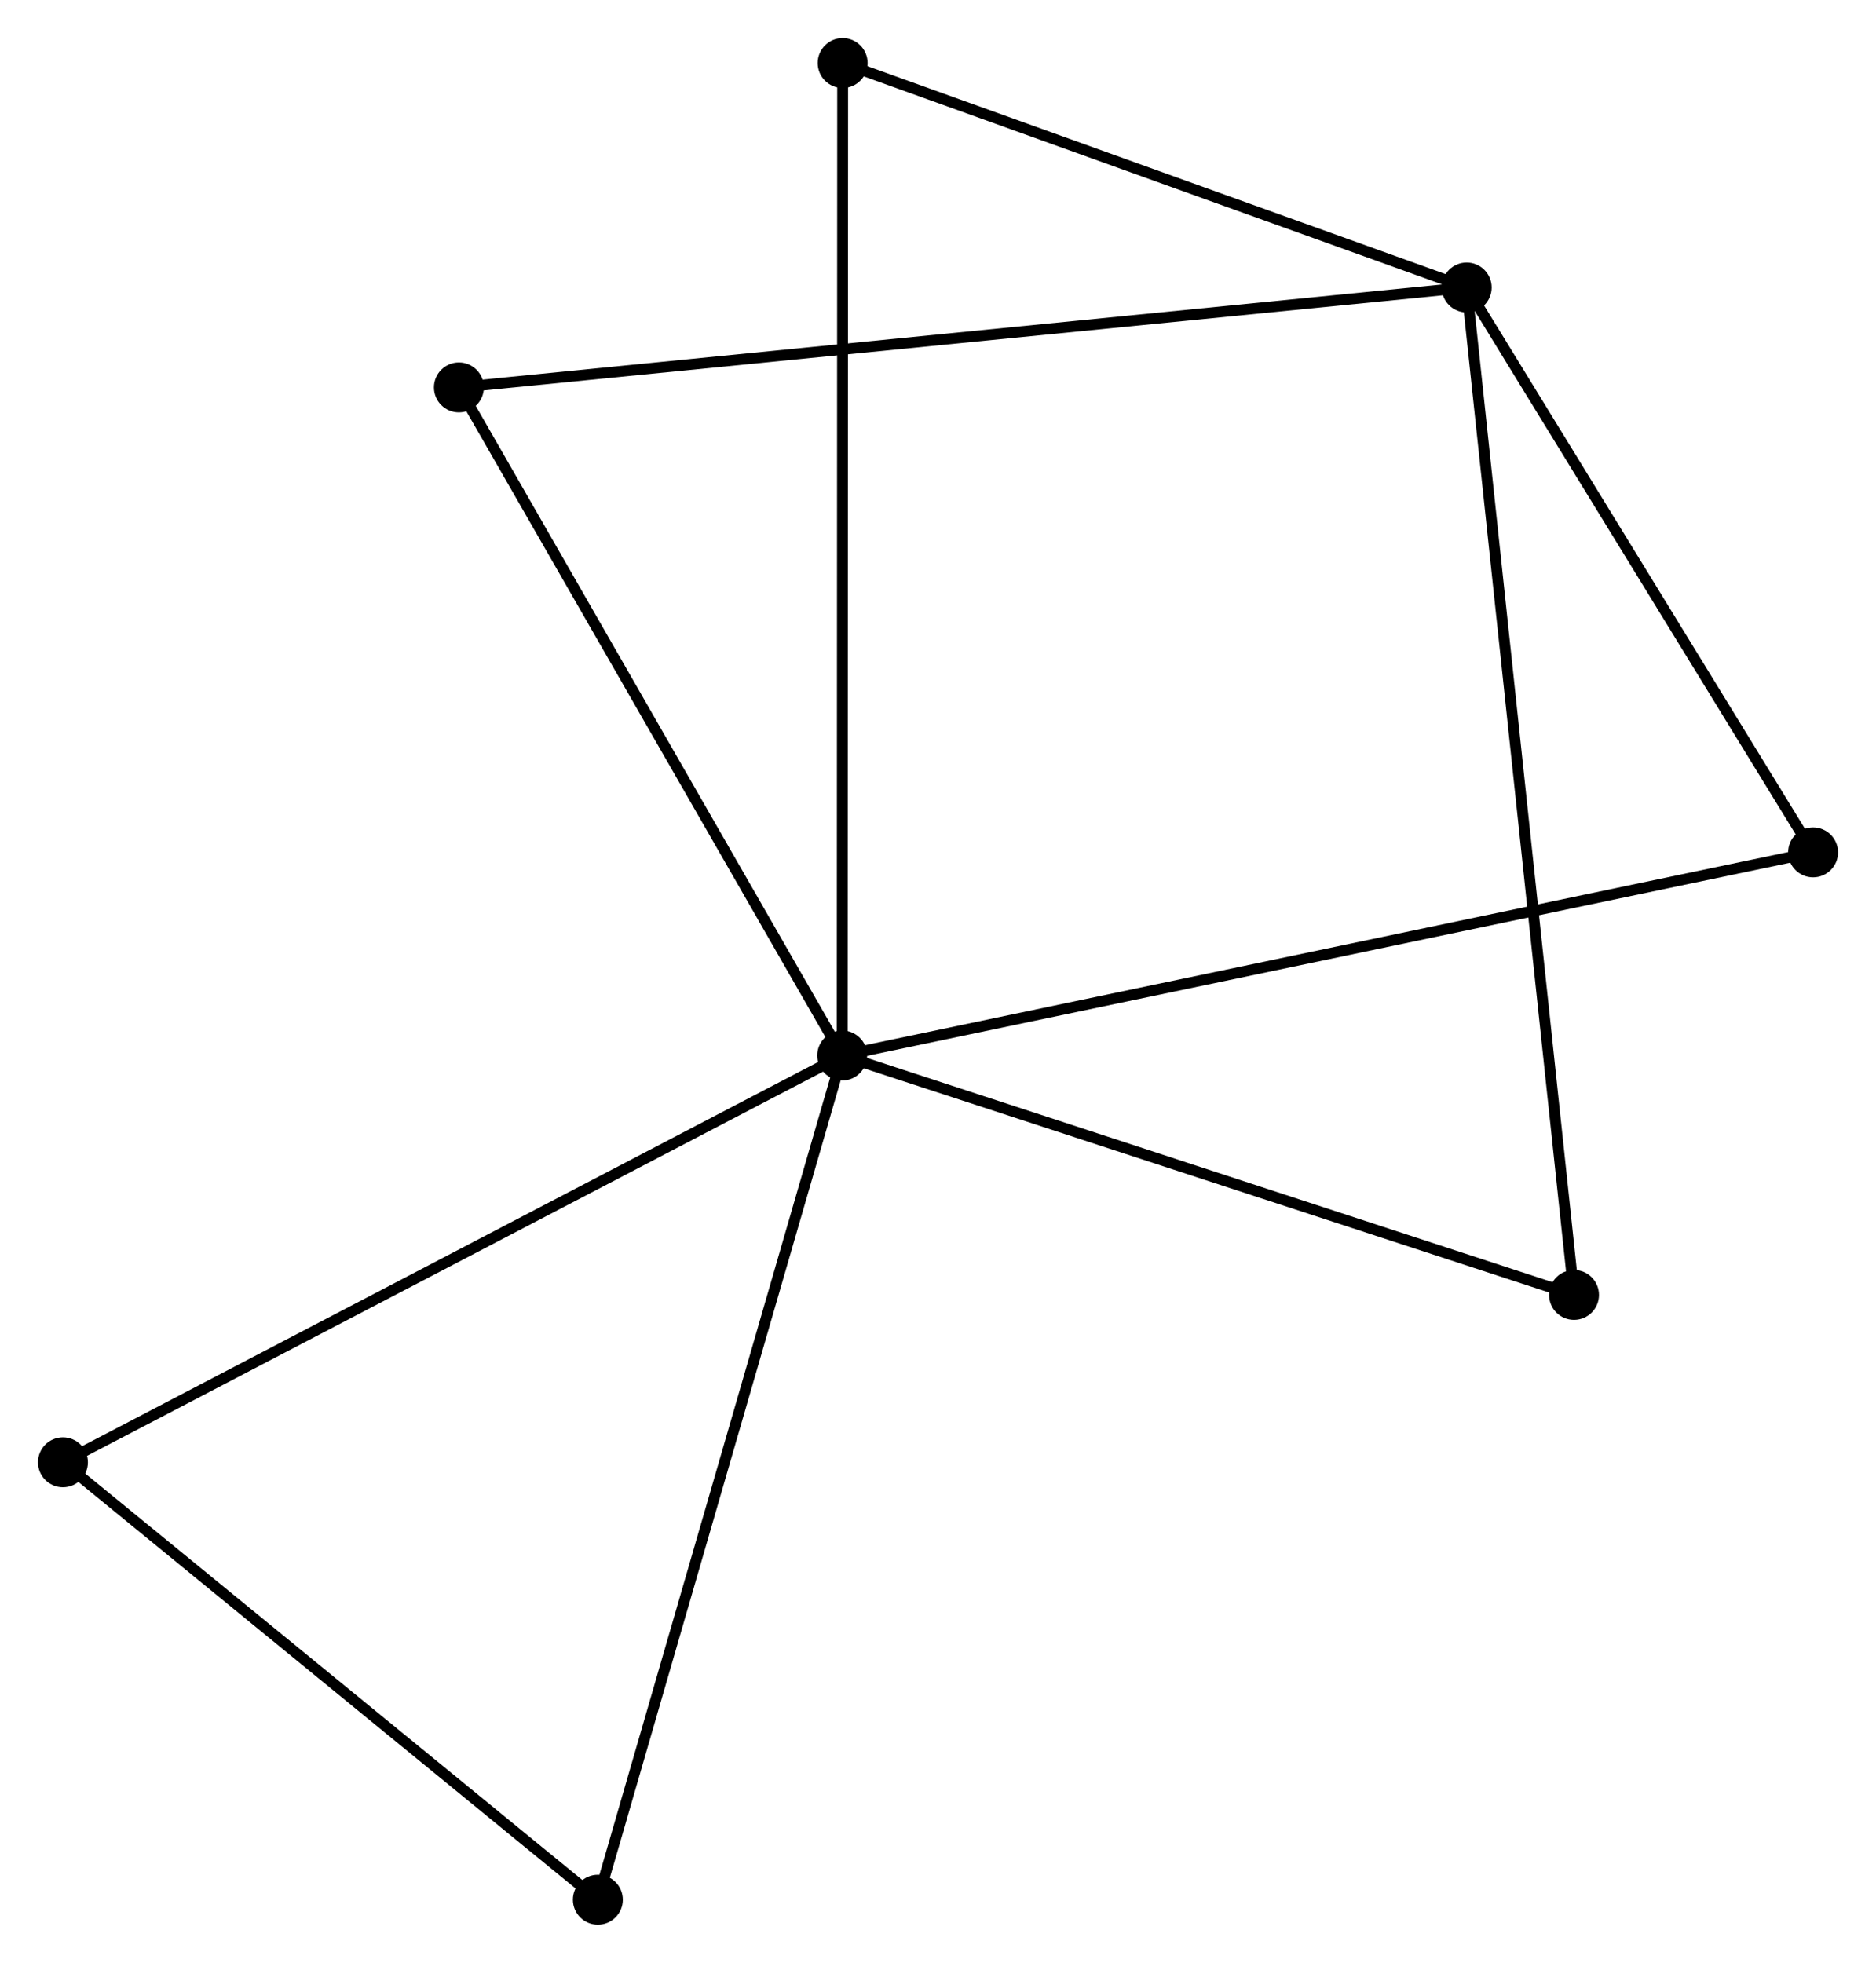 <?xml version="1.0" encoding="UTF-8" standalone="no"?>
<!DOCTYPE svg PUBLIC "-//W3C//DTD SVG 1.1//EN"
 "http://www.w3.org/Graphics/SVG/1.1/DTD/svg11.dtd">
<!-- Generated by graphviz version 2.36.0 (20140111.2315)
 -->
<!-- Title: %3 Pages: 1 -->
<svg width="173pt" height="181pt"
 viewBox="0.00 0.00 172.86 180.84" xmlns="http://www.w3.org/2000/svg" xmlns:xlink="http://www.w3.org/1999/xlink">
<g id="graph0" class="graph" transform="scale(1 1) rotate(0) translate(4 176.843)">
<title>%3</title>
<!-- 0 -->
<g id="node1" class="node"><title>0</title>
<ellipse fill="black" stroke="black" cx="73.604" cy="-79.59" rx="1.8" ry="1.8"/>
</g>
<!-- 2 -->
<g id="node2" class="node"><title>2</title>
<ellipse fill="black" stroke="black" cx="51.088" cy="-1.8" rx="1.8" ry="1.8"/>
</g>
<!-- 0&#45;&#45;2 -->
<g id="edge1" class="edge"><title>0&#45;&#45;2</title>
<path fill="none" stroke="black" d="M73.047,-77.667C69.932,-66.904 54.69,-14.242 51.625,-3.656"/>
</g>
<!-- 3 -->
<g id="node3" class="node"><title>3</title>
<ellipse fill="black" stroke="black" cx="141.035" cy="-57.528" rx="1.8" ry="1.8"/>
</g>
<!-- 0&#45;&#45;3 -->
<g id="edge2" class="edge"><title>0&#45;&#45;3</title>
<path fill="none" stroke="black" d="M75.549,-78.953C85.396,-75.732 129.647,-61.254 139.209,-58.125"/>
</g>
<!-- 4 -->
<g id="node4" class="node"><title>4</title>
<ellipse fill="black" stroke="black" cx="38.284" cy="-141.151" rx="1.8" ry="1.8"/>
</g>
<!-- 0&#45;&#45;4 -->
<g id="edge3" class="edge"><title>0&#45;&#45;4</title>
<path fill="none" stroke="black" d="M72.585,-81.366C67.427,-90.355 44.249,-130.755 39.24,-139.485"/>
</g>
<!-- 5 -->
<g id="node5" class="node"><title>5</title>
<ellipse fill="black" stroke="black" cx="163.063" cy="-98.308" rx="1.8" ry="1.8"/>
</g>
<!-- 0&#45;&#45;5 -->
<g id="edge4" class="edge"><title>0&#45;&#45;5</title>
<path fill="none" stroke="black" d="M75.472,-79.981C87.115,-82.417 149.592,-95.489 161.205,-97.919"/>
</g>
<!-- 6 -->
<g id="node6" class="node"><title>6</title>
<ellipse fill="black" stroke="black" cx="73.644" cy="-171.043" rx="1.8" ry="1.8"/>
</g>
<!-- 0&#45;&#45;6 -->
<g id="edge5" class="edge"><title>0&#45;&#45;6</title>
<path fill="none" stroke="black" d="M73.605,-81.5C73.61,-93.402 73.638,-157.272 73.643,-169.144"/>
</g>
<!-- 7 -->
<g id="node7" class="node"><title>7</title>
<ellipse fill="black" stroke="black" cx="1.8" cy="-42.106" rx="1.8" ry="1.8"/>
</g>
<!-- 0&#45;&#45;7 -->
<g id="edge6" class="edge"><title>0&#45;&#45;7</title>
<path fill="none" stroke="black" d="M71.829,-78.663C61.895,-73.477 13.284,-48.101 3.513,-43"/>
</g>
<!-- 2&#45;&#45;7 -->
<g id="edge11" class="edge"><title>2&#45;&#45;7</title>
<path fill="none" stroke="black" d="M49.448,-3.141C41.965,-9.261 11.097,-34.503 3.497,-40.718"/>
</g>
<!-- 1 -->
<g id="node8" class="node"><title>1</title>
<ellipse fill="black" stroke="black" cx="131.145" cy="-150.36" rx="1.8" ry="1.8"/>
</g>
<!-- 1&#45;&#45;3 -->
<g id="edge7" class="edge"><title>1&#45;&#45;3</title>
<path fill="none" stroke="black" d="M131.351,-148.422C132.638,-136.34 139.545,-71.506 140.829,-59.456"/>
</g>
<!-- 1&#45;&#45;4 -->
<g id="edge8" class="edge"><title>1&#45;&#45;4</title>
<path fill="none" stroke="black" d="M129.205,-150.168C117.12,-148.97 52.267,-142.538 40.213,-141.343"/>
</g>
<!-- 1&#45;&#45;5 -->
<g id="edge9" class="edge"><title>1&#45;&#45;5</title>
<path fill="none" stroke="black" d="M132.207,-148.629C137.053,-140.726 157.042,-108.126 161.964,-100.099"/>
</g>
<!-- 1&#45;&#45;6 -->
<g id="edge10" class="edge"><title>1&#45;&#45;6</title>
<path fill="none" stroke="black" d="M129.231,-151.049C120.501,-154.189 84.489,-167.142 75.623,-170.331"/>
</g>
</g>
</svg>
